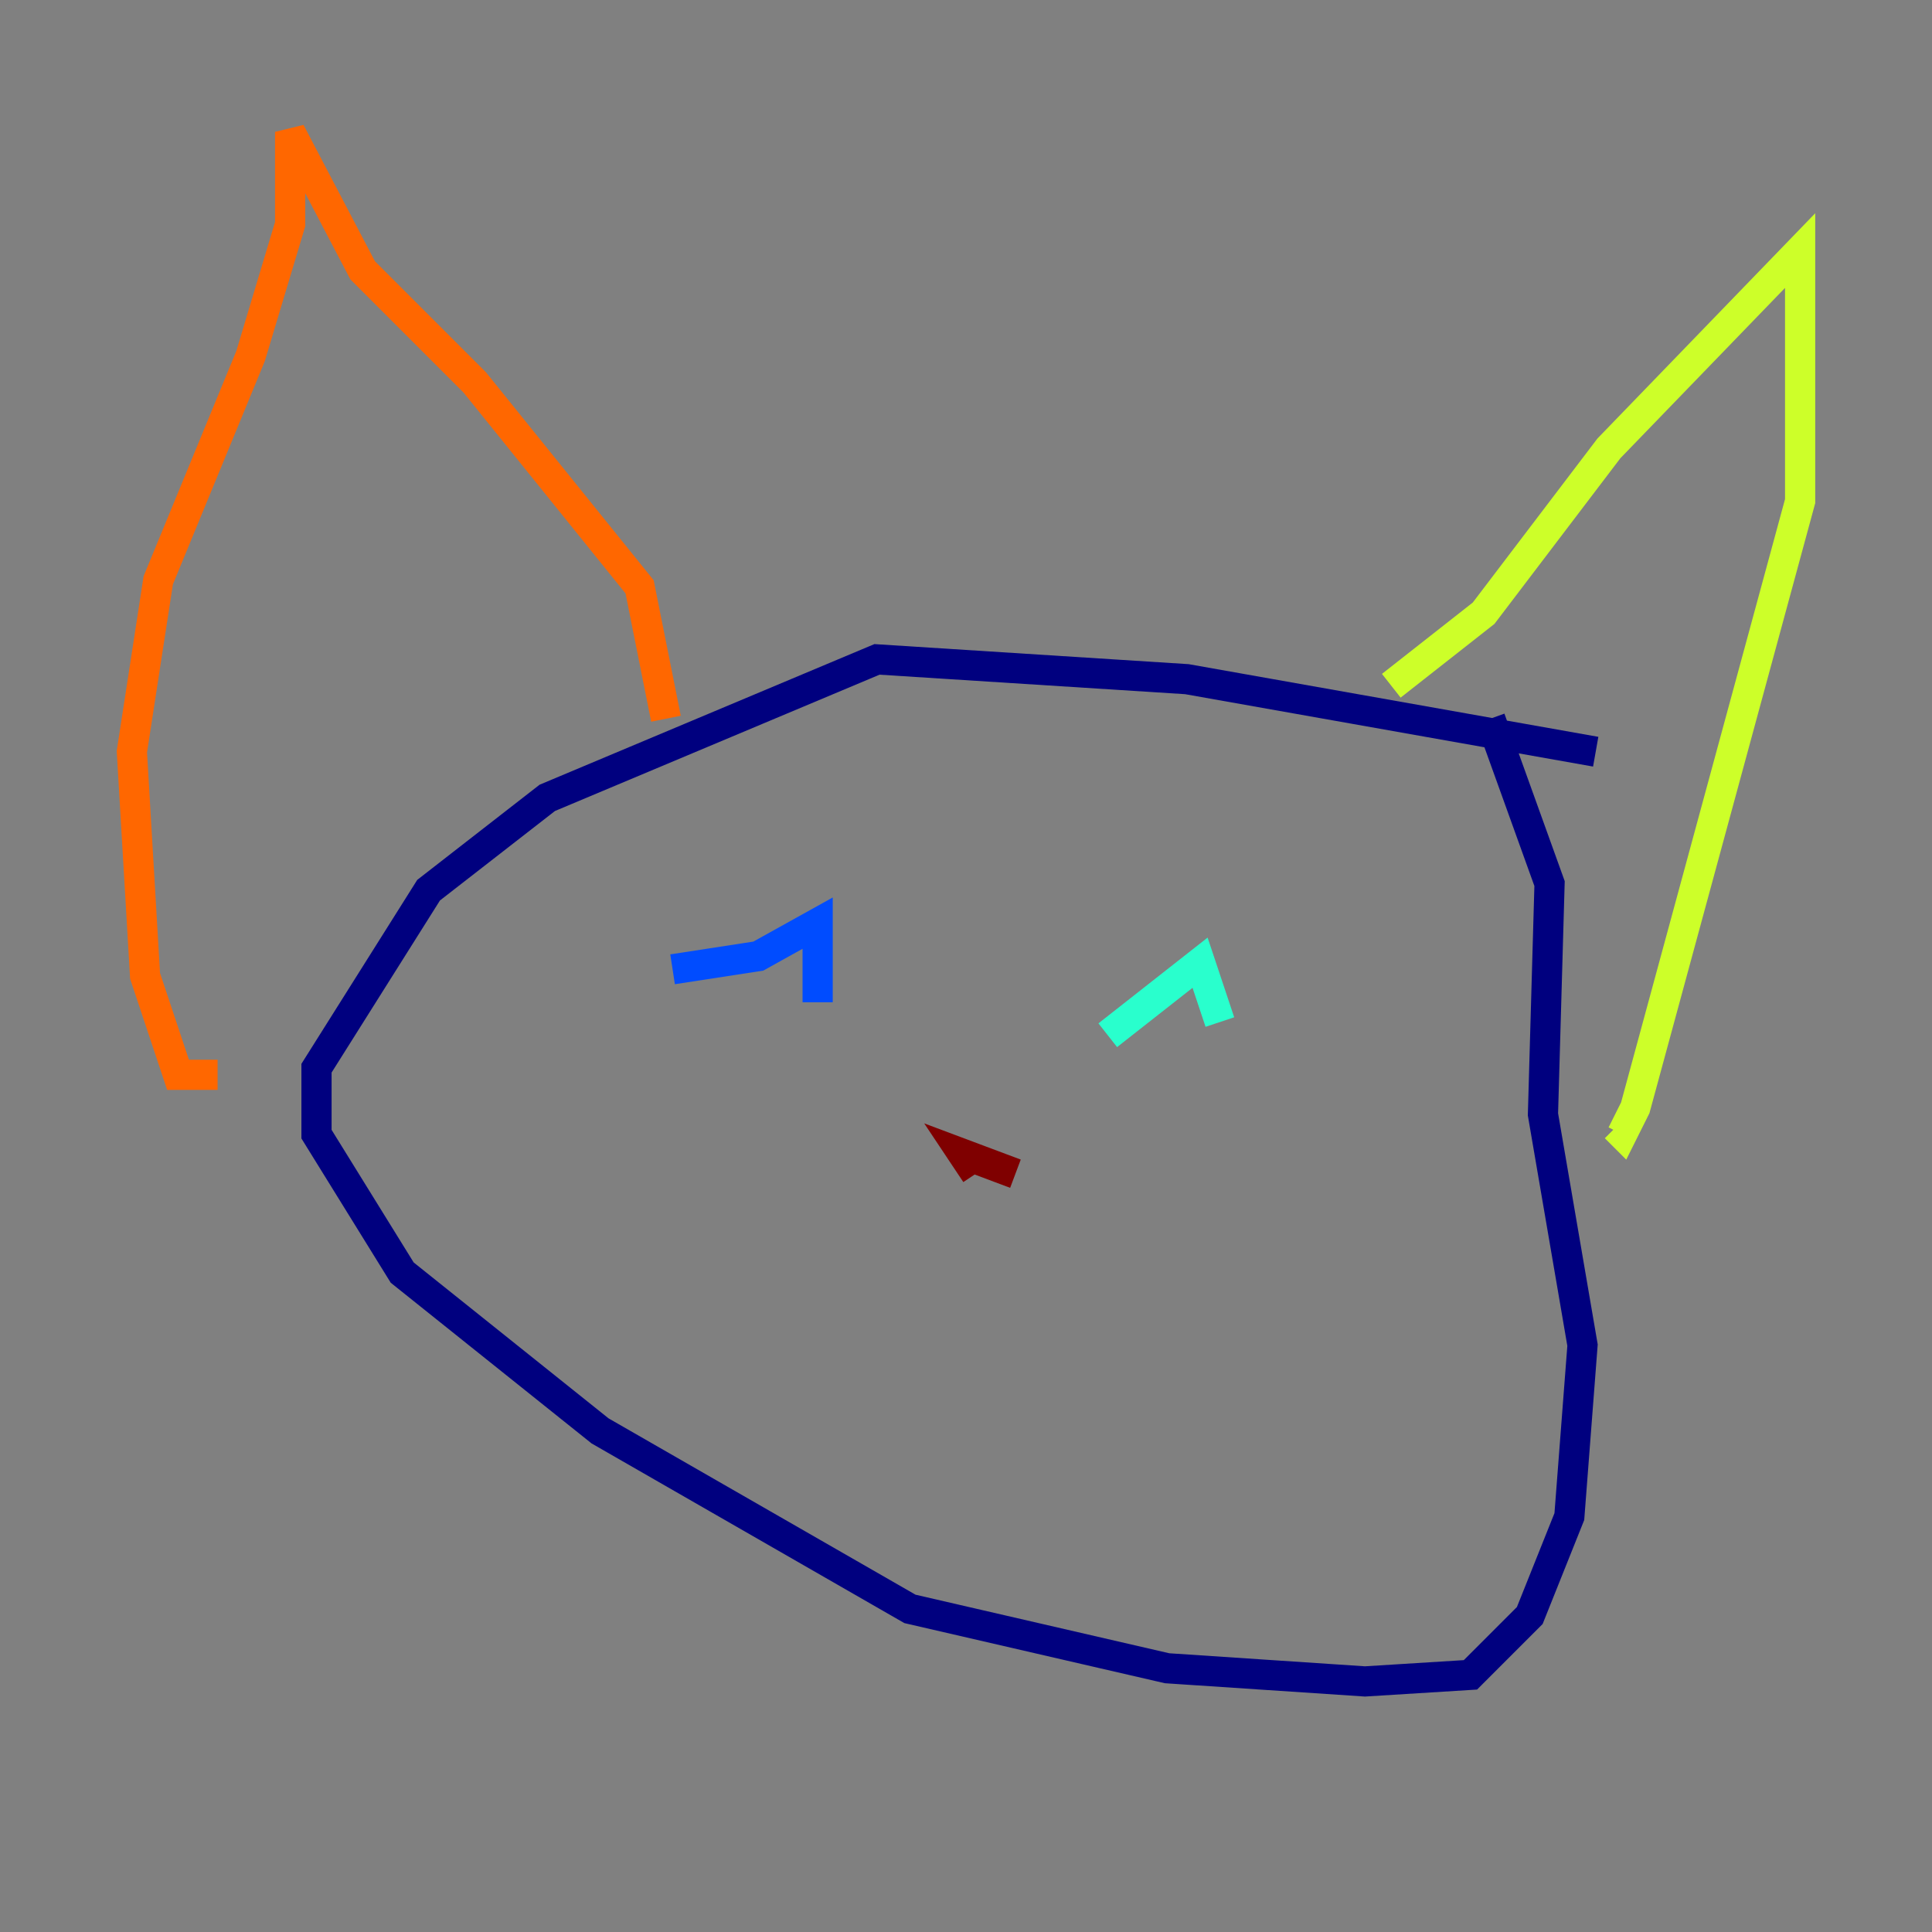 <?xml version="1.0" encoding="utf-8" ?>
<svg baseProfile="tiny" height="128" version="1.2" viewBox="0,0,128,128" width="128" xmlns="http://www.w3.org/2000/svg" xmlns:ev="http://www.w3.org/2001/xml-events" xmlns:xlink="http://www.w3.org/1999/xlink"><rect x="0" y="0" width="128" height="128" fill="#808080" stroke="none"/><defs /><polyline fill="none" points="105.72,49.802 78.635,44.997 58.102,43.686 36.259,52.86 28.396,58.976 20.969,70.771 20.969,75.14 26.648,84.314 39.754,94.799 60.287,106.594 77.324,110.526 90.43,111.399 97.42,110.963 101.352,107.031 103.973,100.478 104.846,89.12 102.225,73.829 102.662,58.539 98.73,47.618" stroke="#00007f" stroke-width="2" /><polyline fill="none" points="44.56,64.218 50.239,63.345 54.171,61.16 54.171,66.403" stroke="#004cff" stroke-width="2" /><polyline fill="none" points="73.392,68.587 79.508,63.782 80.819,67.713" stroke="#29ffcd" stroke-width="2" /><polyline fill="none" points="92.177,45.433 98.293,40.628 106.594,29.706 119.263,16.601 119.263,33.201 108.341,73.392 107.468,75.14 107.031,74.703" stroke="#cdff29" stroke-width="2" /><polyline fill="none" points="44.123,47.618 42.375,38.88 31.454,25.338 24.027,17.911 19.222,8.737 19.222,14.853 16.601,23.59 10.485,38.444 8.737,49.802 9.611,64.655 11.795,71.208 14.416,71.208" stroke="#ff6700" stroke-width="2" /><polyline fill="none" points="67.276,77.761 63.782,76.451 64.655,77.761" stroke="#7f0000" stroke-width="2" /></svg>